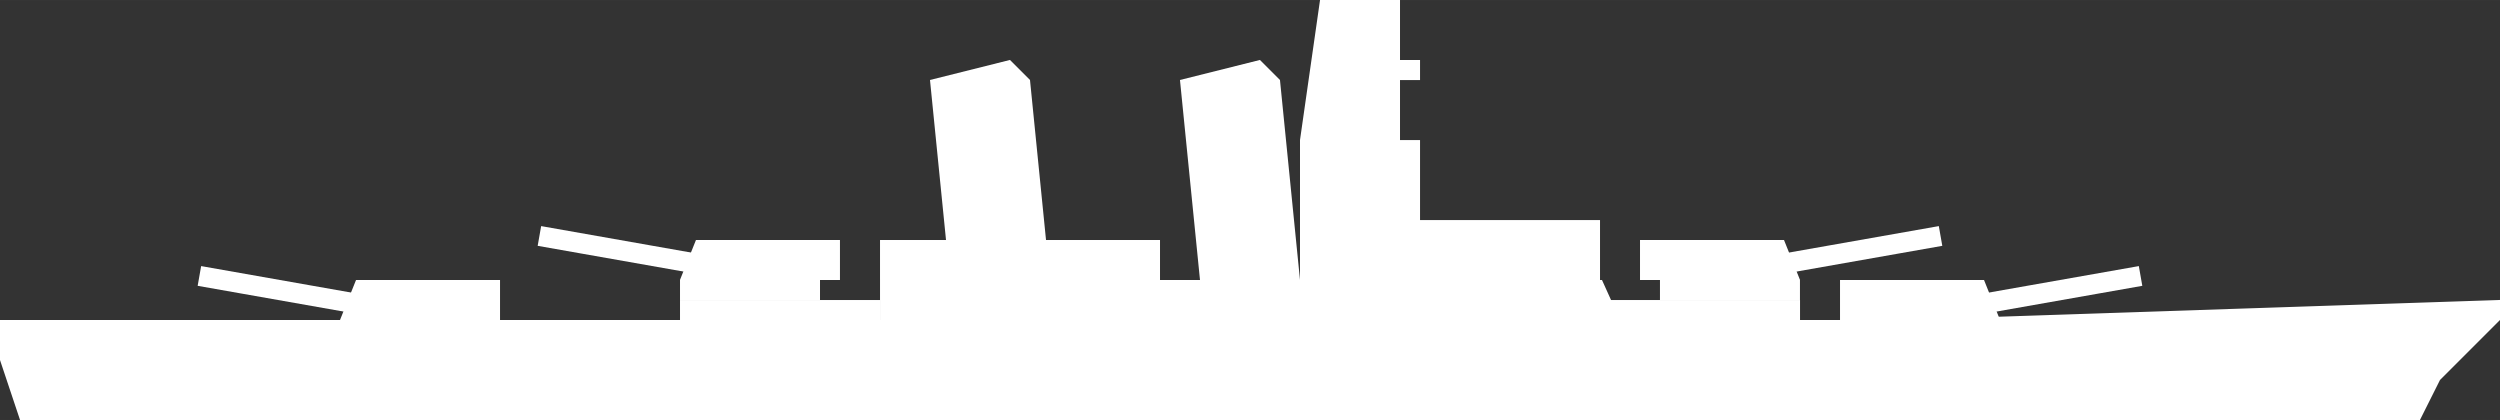 <?xml version="1.0" encoding="UTF-8" standalone="no"?>
<!-- Created with Inkscape (http://www.inkscape.org/) -->

<svg
   width="125"
   height="21"
   viewBox="0 0 33.073 5.556"
   version="1.1"
   id="svg5"
   inkscape:version="1.2.1 (9c6d41e410, 2022-07-14)"
   sodipodi:docname="bb_large.svg"
   xmlns:inkscape="http://www.inkscape.org/namespaces/inkscape"
   xmlns:sodipodi="http://sodipodi.sourceforge.net/DTD/sodipodi-0.dtd"
   xmlns="http://www.w3.org/2000/svg"
   xmlns:svg="http://www.w3.org/2000/svg">
  <rect x="0" y="0" width="33.073" height="5.556" fill="#333333" stroke="none"/>
  <sodipodi:namedview
     id="namedview7"
     pagecolor="#ffffff"
     bordercolor="#000000"
     borderopacity="0.25"
     inkscape:showpageshadow="2"
     inkscape:pageopacity="0.0"
     inkscape:pagecheckerboard="0"
     inkscape:deskcolor="#d1d1d1"
     inkscape:document-units="mm"
     showgrid="true"
     inkscape:zoom="4.3087087"
     inkscape:cx="21.816281"
     inkscape:cy="-9.631656"
     inkscape:window-width="1687"
     inkscape:window-height="1032"
     inkscape:window-x="217"
     inkscape:window-y="0"
     inkscape:window-maximized="0"
     inkscape:current-layer="layer1">
    <inkscape:grid
       type="xygrid"
       id="grid9"
       originx="0"
       originy="0" />
  </sodipodi:namedview>
  <defs
     id="defs2" />
  <g
     inkscape:label="Layer 1"
     inkscape:groupmode="layer"
     id="layer1">
    <path
       id="rect232"
       style="fill-rule:evenodd;stroke-width:0.529;stroke-linejoin:bevel;fill:#ffffff"
       d="M -3.6666666e-6,4.233 H 25.135 l 7.938,-0.265 -10e-7,0.265 -0.794,0.794 -0.265,0.529 H 0.265 L -3.6666666e-6,4.763 Z"
       sodipodi:nodetypes="ccccccccc" />
    <path
       id="rect331"
       style="fill-rule:evenodd;stroke-width:0.318;stroke-linejoin:bevel;fill:#ffffff"
       d="m 11.642,3.704 h 9.551 l 0.239,0.529 -9.79,-1e-7 z"
       sodipodi:nodetypes="ccccc" />
    <path
       id="rect334"
       style="fill-rule:evenodd;stroke-width:0.529;stroke-linejoin:bevel;fill:#ffffff"
       d="m 17.463,-5e-8 1.058,1e-7 v 0.794 h 0.265 l -10e-7,0.265 -0.265,-1e-7 -1e-6,0.794 h 0.265 v 1.058 h 2.381 v 0.794 h -3.969 V 1.852 Z"
       sodipodi:nodetypes="cccccccccccccc" />
    <path
       id="rect445"
       style="fill-rule:evenodd;stroke-width:0.529;stroke-linejoin:bevel;fill:#ffffff"
       d="m 12.303,1.058 1.058,-0.265 0.265,0.265 0.265,2.646 h -1.323 z"
       sodipodi:nodetypes="cccccc" />
    <path
       id="rect445-2"
       style="fill-rule:evenodd;stroke-width:0.529;stroke-linejoin:bevel;fill:#ffffff"
       d="m 15.61,1.058 1.058,-0.265 0.265,0.265 0.265,2.646 H 15.875 Z"
       sodipodi:nodetypes="cccccc" />
    <rect
       style="fill:#ffffff;fill-rule:evenodd;stroke-width:0.49;stroke-linejoin:bevel"
       id="rect470"
       width="1.588"
       height="0.529"
       x="13.758"
       y="3.175" />
    <rect
       style="fill:#ffffff;fill-rule:evenodd;stroke-width:0.4;stroke-linejoin:bevel"
       id="rect470-1"
       width="1.058"
       height="0.529"
       x="11.642"
       y="3.175" />
    <rect
       style="fill:#ffffff;fill-rule:evenodd;stroke-width:0.306;stroke-linejoin:bevel"
       id="rect472"
       width="2.646"
       height="0.265"
       x="8.996"
       y="3.969" />
    <rect
       style="fill:#ffffff;fill-rule:evenodd;stroke-width:0.306;stroke-linejoin:bevel"
       id="rect472-4"
       width="2.646"
       height="0.265"
       x="21.167"
       y="3.969" />
    <path
       id="rect518"
       style="fill-rule:evenodd;stroke-width:0.473;stroke-linejoin:bevel;fill:#ffffff"
       d="m 21.696,3.175 h 1.905 l 0.212,0.529 H 21.696 Z"
       sodipodi:nodetypes="ccccc" />
    <rect
       style="fill:#ffffff;fill-rule:evenodd;stroke-width:0.467;stroke-linejoin:bevel"
       id="rect521"
       width="1.852"
       height="0.265"
       x="21.96"
       y="3.704" />
    <path
       id="rect523"
       style="fill-rule:evenodd;stroke-width:0.473;stroke-linejoin:bevel;fill:#ffffff"
       d="m 23.564,3.359 2.085,-0.368 0.046,0.261 -2.085,0.368 z"
       sodipodi:nodetypes="ccccc" />
    <path
       id="rect518-6"
       style="fill-rule:evenodd;stroke-width:0.473;stroke-linejoin:bevel;fill:#ffffff"
       d="m 24.342,3.704 h 1.905 l 0.212,0.529 h -2.117 z"
       sodipodi:nodetypes="ccccc" />
    <path
       id="rect523-5"
       style="fill-rule:evenodd;stroke-width:0.473;stroke-linejoin:bevel;fill:#ffffff"
       d="m 26.21,3.888 2.085,-0.368 0.046,0.261 -2.085,0.368 z"
       sodipodi:nodetypes="ccccc" />
    <rect
       style="fill:#ffffff;fill-rule:evenodd;stroke-width:0.467;stroke-linejoin:bevel"
       id="rect521-0"
       width="1.852"
       height="0.265"
       x="-10.848"
       y="3.704"
       transform="scale(-1,1)" />
    <path
       id="rect518-1"
       style="fill-rule:evenodd;stroke-width:0.473;stroke-linejoin:bevel;fill:#ffffff"
       d="m 6.615,3.704 h -1.905 l -0.212,0.529 h 2.117 z"
       sodipodi:nodetypes="ccccc" />
    <path
       id="rect523-3"
       style="fill-rule:evenodd;stroke-width:0.473;stroke-linejoin:bevel;fill:#ffffff"
       d="m 4.746,3.888 -2.085,-0.368 -0.046,0.261 2.085,0.368 z"
       sodipodi:nodetypes="ccccc" />
    <path
       id="rect518-1-2"
       style="fill-rule:evenodd;stroke-width:0.473;stroke-linejoin:bevel;fill:#ffffff"
       d="M 11.112,3.175 H 9.207 l -0.212,0.529 h 2.117 z"
       sodipodi:nodetypes="ccccc" />
    <path
       id="rect523-3-9"
       style="fill-rule:evenodd;stroke-width:0.473;stroke-linejoin:bevel;fill:#ffffff"
       d="m 9.244,3.359 -2.085,-0.368 -0.046,0.261 2.085,0.368 z"
       sodipodi:nodetypes="ccccc" />
  </g>
</svg>
